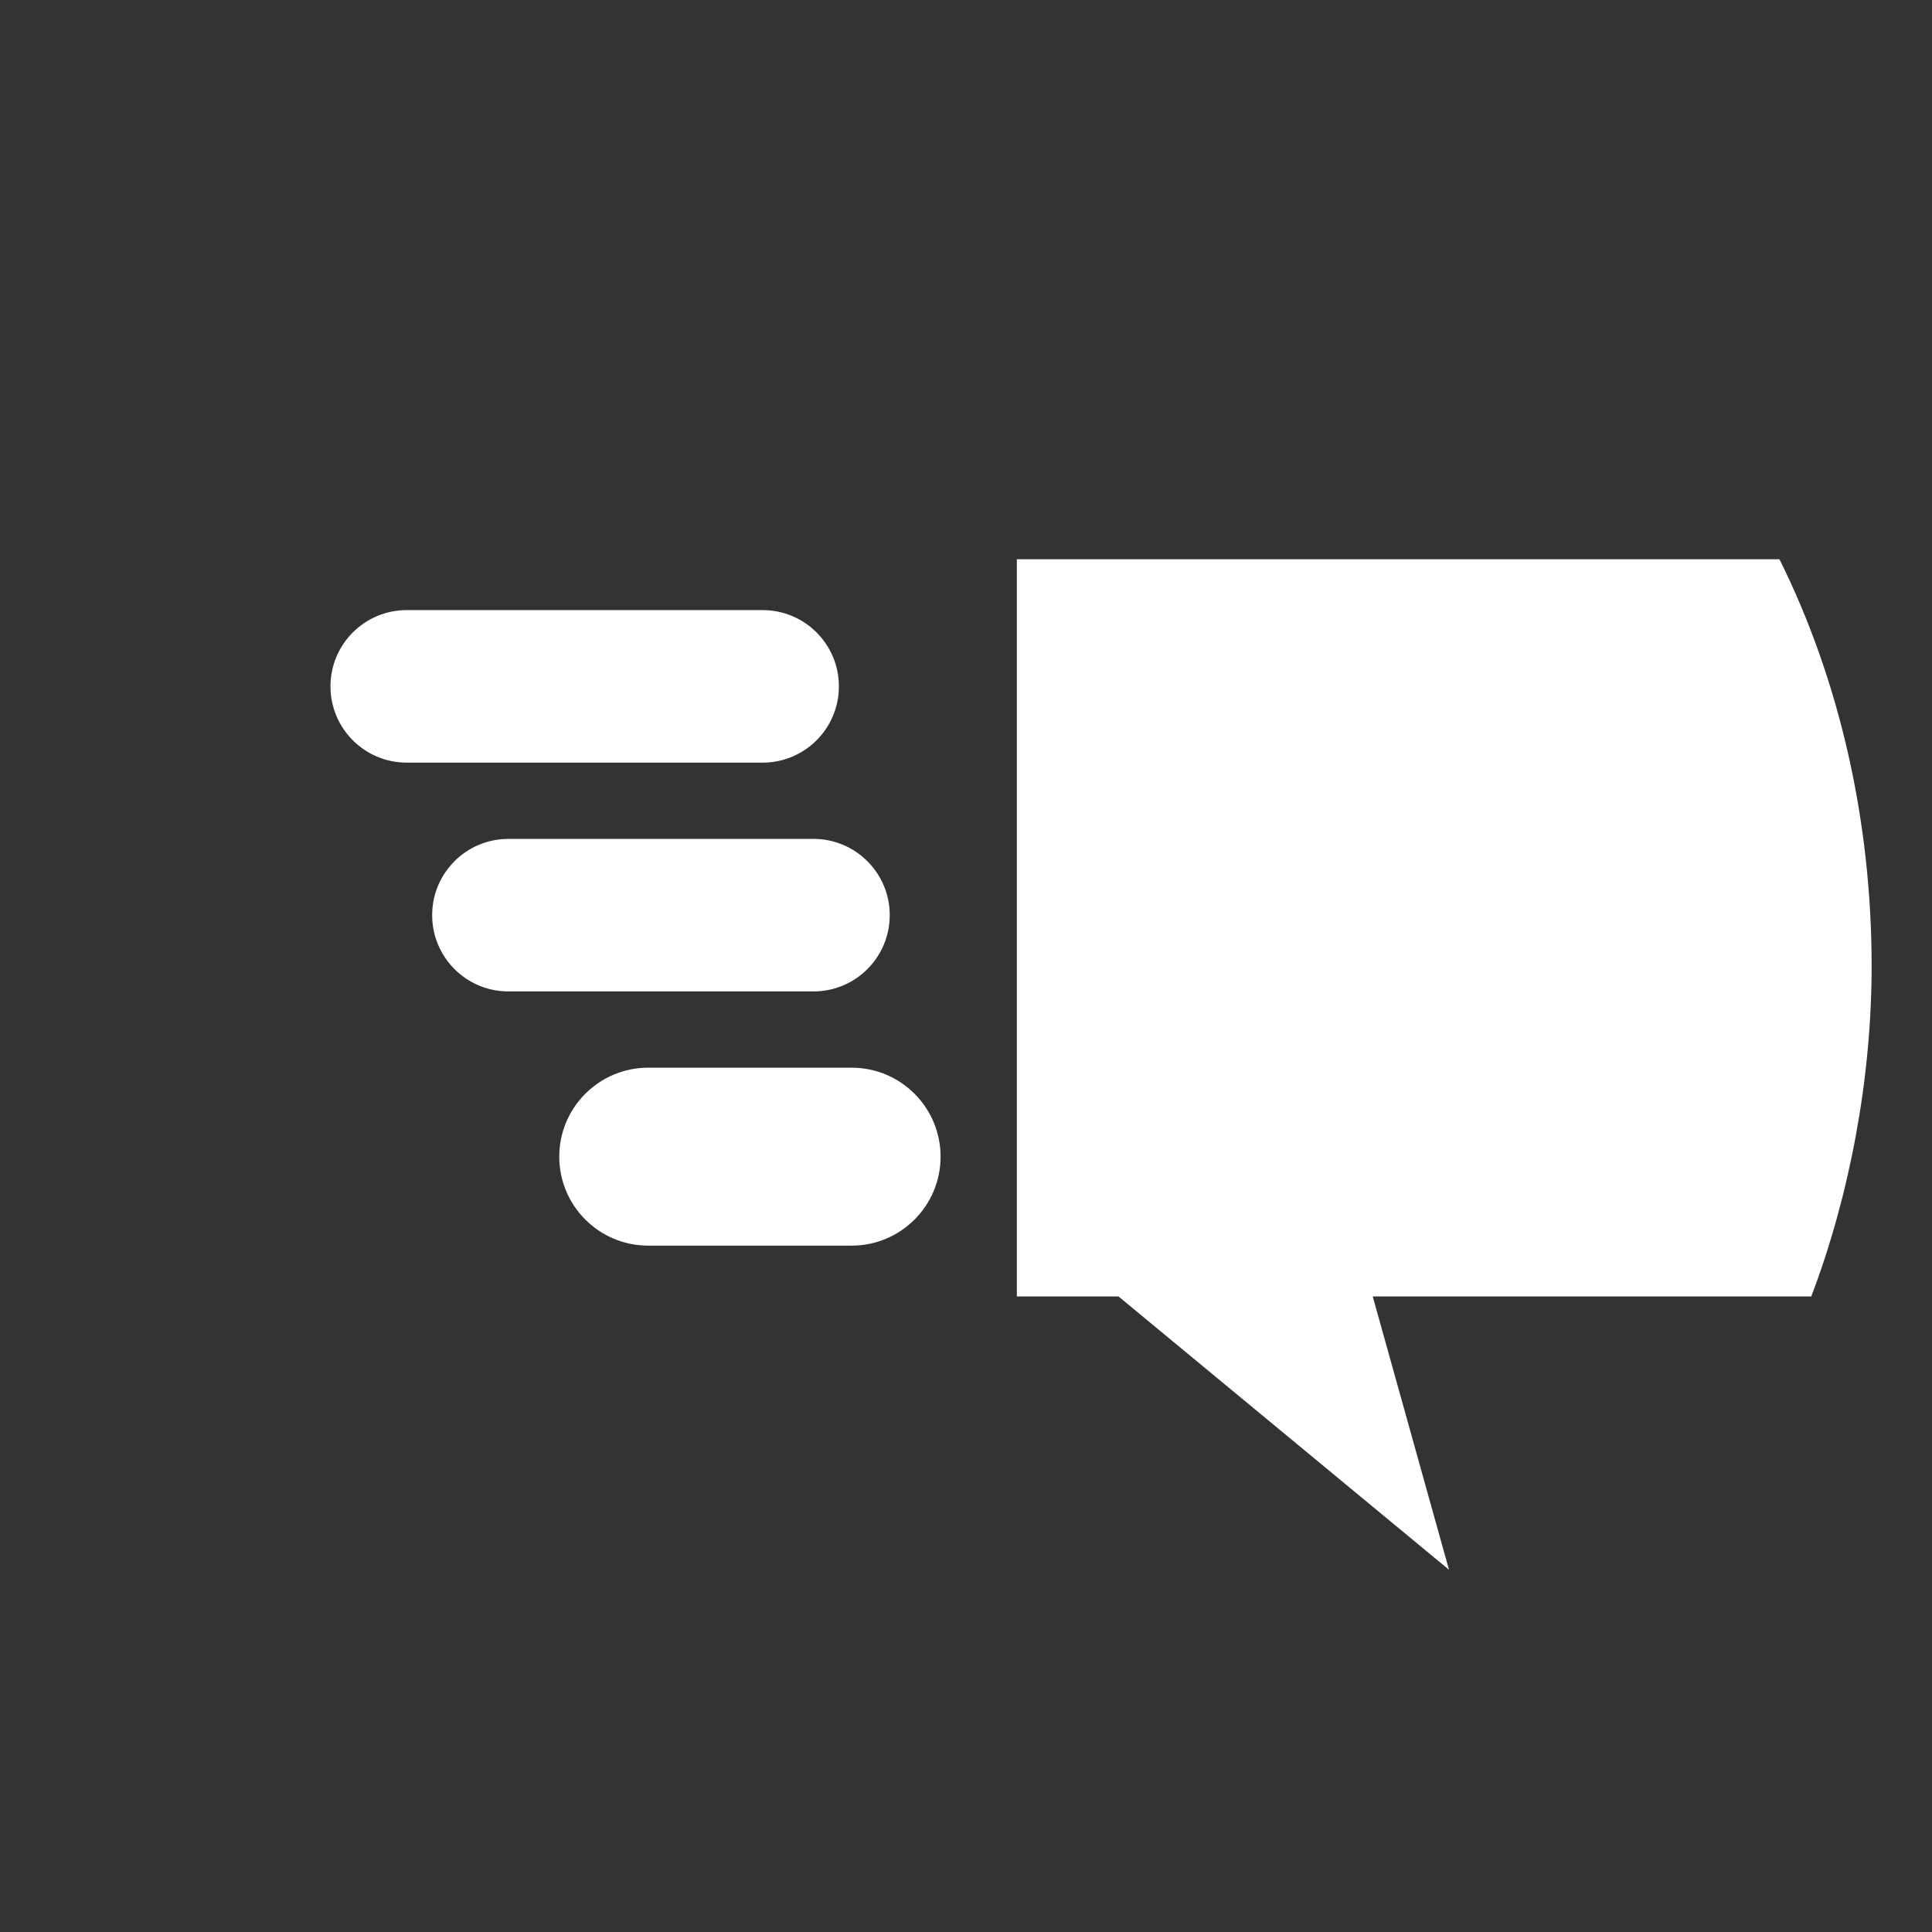 ﻿<?xml version="1.0" encoding="utf-8"?>
<!DOCTYPE svg PUBLIC "-//W3C//DTD SVG 1.1//EN" "http://www.w3.org/Graphics/SVG/1.1/DTD/svg11.dtd">
<svg xmlns="http://www.w3.org/2000/svg" xmlns:xlink="http://www.w3.org/1999/xlink" version="1.1" baseProfile="full" width="76" height="76" viewBox="0 0 76.00 76.00" enable-background="new 0 0 76.00 76.00" xml:space="preserve">
	<rect x="0" y="0" width="76.00" height="76.00" fill="#333333" stroke="none"/>
	<path fill="#ffffff" fill-opacity="1" stroke-width="0.2" stroke-linejoin="round" d="M 54,51L 57,61.75L 44,51L 40,51L 40,22L 70,22C 72.37,26.77 73.625,32.312 73.625,38C 73.625,42.461 72.748,47.064 71.25,51L 54,51 Z M 30,30L 16,30C 14.343,30 13,28.657 13,27C 13,25.343 14.343,24 16,24L 30,24C 31.657,24 33,25.343 33,27C 33,28.657 31.657,30 30,30 Z M 32,33C 33.657,33 35,34.343 35,36C 35,37.657 33.657,39 32,39L 20,39C 18.343,39 17,37.657 17,36C 17,34.343 18.343,33 20,33L 32,33 Z M 33.5,42C 35.433,42 37,43.567 37,45.5C 37,47.433 35.433,49 33.5,49L 25.5,49C 23.567,49 22,47.433 22,45.5C 22,43.567 23.567,42 25.5,42L 33.5,42 Z "/>
</svg>
